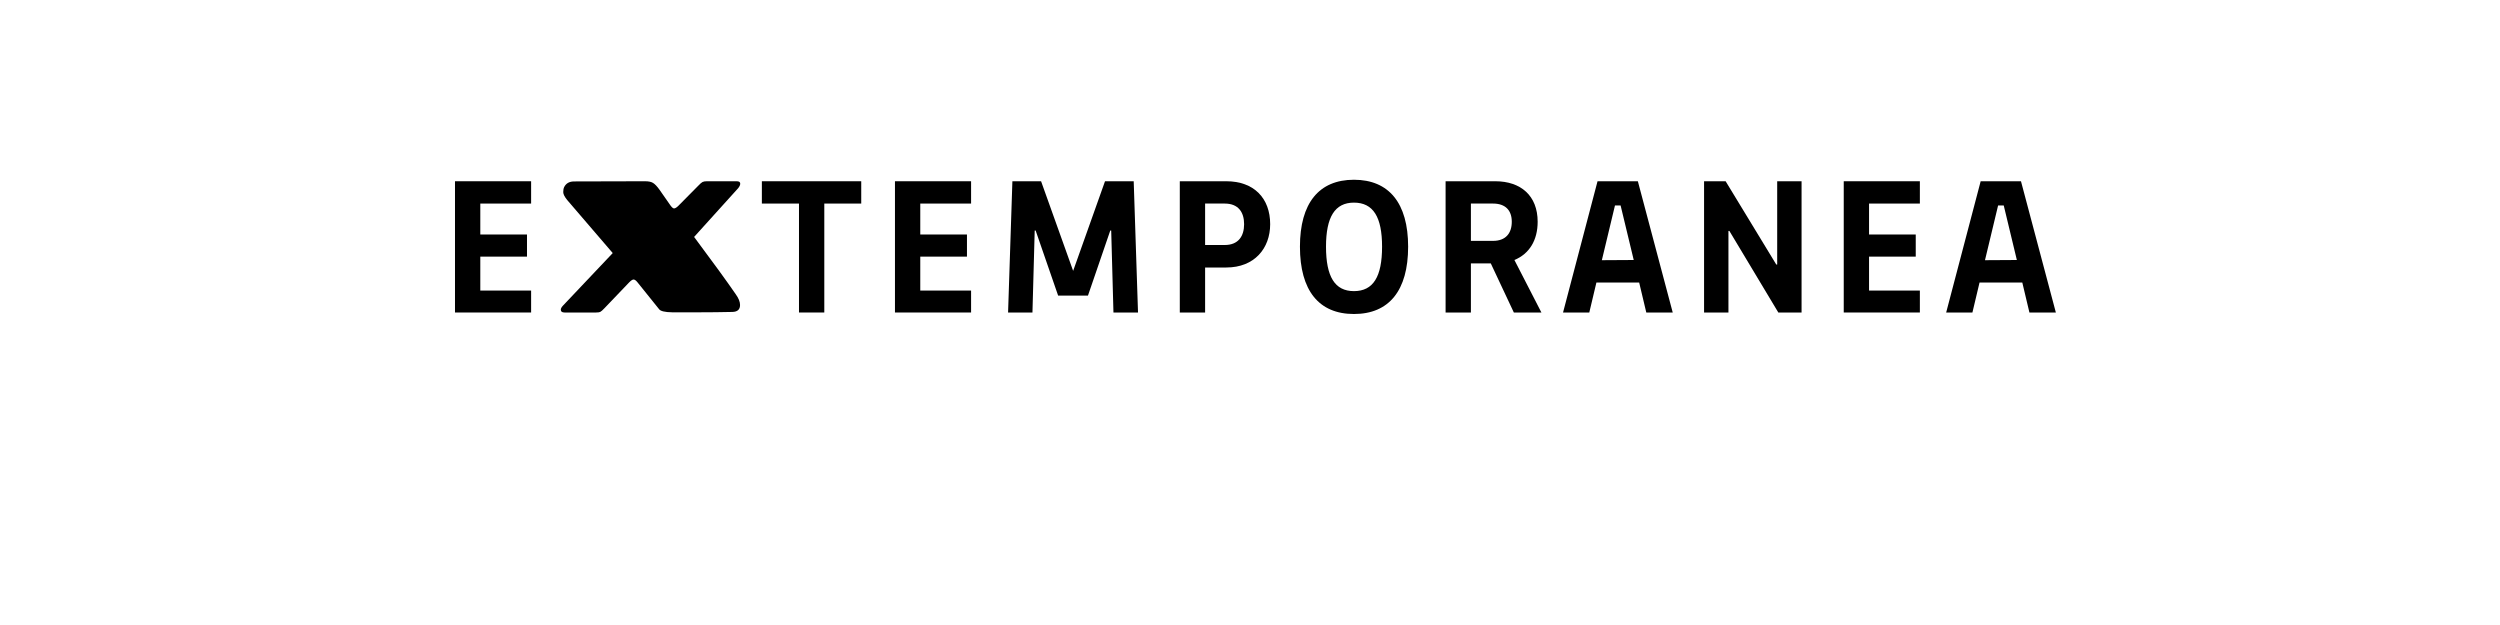 <?xml version="1.0" encoding="UTF-8" standalone="no"?>
<svg
   xmlns:dc="http://purl.org/dc/elements/1.1/"
   xmlns:cc="http://creativecommons.org/ns#"
   xmlns:rdf="http://www.w3.org/1999/02/22-rdf-syntax-ns#"
   xmlns:svg="http://www.w3.org/2000/svg"
   xmlns="http://www.w3.org/2000/svg"
   id="svg16"
   width="800px"
   version="1.1"
   height="200px">
  <defs
     id="defs4">
    <style
       id="style2"
       type="text/css"><![CDATA[    
     @font-face {font-family:Bould SemiBold;
     src: url('/Users/francesco/Repos/write-logos/src/fonts/Fonts_E_TEMPORANEA/Bould-SemiBold.otf');}
     @font-face {font-family:Chango;
     src: url('/Users/francesco/Repos/write-logos/src/fonts/Fonts_X/Chango-Regular.ttf');}
     ]]></style>
  </defs>
  <g
     id="g14"
     style="font-size:60px">
    <g
       style="text-anchor:middle"
       id="text12"
       aria-label="EXTEMPORANEA">
      <path
         id="path22"
         style="font-family:'Bould SemiBold';letter-spacing:0.075em"
         d="m 145.598,100 h 24.36 v -7.02 h -16.26 V 82.12 h 14.94 v -7.08 h -14.94 v -9.9 h 16.26 V 58 h -24.36 z" />
      <path
         id="path24"
         style="font-family:Chango;letter-spacing:0.05em"
         d="m 180.655,100 q -1.2,0 -1.2,-0.9 0,-0.54 0.66,-1.26 l 15.96,-16.86 -14.58,-16.98 q -1.26,-1.56 -1.26,-2.52 0,-1.02 0.3,-1.62 0.9,-1.8 3.18,-1.8 l 22.68,-0.06 q 1.74,0 2.58,0.54 0.9,0.54 2.1,2.22 l 3.18,4.56 q 0.9,1.38 1.44,1.38 0.6,0 1.68,-1.14 l 6.06,-6.12 q 0.9,-0.96 1.38,-1.2 0.48,-0.24 1.38,-0.24 h 9.54 q 1.14,0 1.14,0.78 0,0.6 -0.66,1.44 l -14.1,15.6 q 9.18,12.3 13.38,18.42 1.32,1.86 1.32,3.36 0,2.16 -2.46,2.22 -5.52,0.12 -10.62,0.12 -5.1,0 -8.64,0 -3.54,-0.06 -4.2,-1.02 l -6.9,-8.58 q -0.72,-0.9 -1.26,-0.9 -0.48,0 -1.38,0.9 l -7.92,8.28 q -0.9,0.96 -1.38,1.2 -0.42,0.18 -1.32,0.18 z" />
      <path
         id="path26"
         style="font-family:'Bould SemiBold';letter-spacing:0.075em"
         d="m 255.676,100 h 8.1 V 65.14 h 11.82 V 58 h -31.8 v 7.14 h 11.88 z" />
      <path
         id="path28"
         style="font-family:'Bould SemiBold';letter-spacing:0.075em"
         d="m 286.387,100 h 24.36 v -7.02 h -16.26 V 82.12 h 14.94 v -7.08 h -14.94 v -9.9 h 16.26 V 58 h -24.36 z" />
      <path
         id="path30"
         style="font-family:'Bould SemiBold';letter-spacing:0.075em"
         d="m 322.585,100 h 7.8 l 0.72,-26.22 h 0.3 l 7.2,20.82 h 9.54 l 7.14,-20.82 h 0.3 l 0.72,26.22 h 7.86 l -1.38,-42 h -9.18 l -10.2,28.68 -10.26,-28.68 h -9.18 z" />
      <path
         id="path32"
         style="font-family:'Bould SemiBold';letter-spacing:0.075em"
         d="m 377.535,100 h 8.1 V 85.6 h 6.78 c 9,0 14.04,-6.12 14.04,-13.86 0,-8.28 -5.16,-13.74 -14.04,-13.74 h -14.88 z m 8.1,-21.6 V 65.14 h 6.3 c 4.32,0 6.18,2.76 6.18,6.6 0,3.84 -1.86,6.66 -6.18,6.66 z" />
      <path
         id="path34"
         style="font-family:'Bould SemiBold';letter-spacing:0.075em"
         d="m 433.263,57.52 c -11.22,0 -17.28,7.5 -17.28,21.42 0,14.04 6.06,21.54 17.28,21.54 11.22,0 17.34,-7.5 17.34,-21.54 0,-13.92 -6.12,-21.42 -17.34,-21.42 z m 0,35.64 c -6.12,0 -8.94,-4.62 -8.94,-14.22 0,-9.48 2.82,-14.1 8.94,-14.1 6.18,0 9,4.62 9,14.1 0,9.6 -2.82,14.22 -9,14.22 z" />
      <path
         id="path36"
         style="font-family:'Bould SemiBold';letter-spacing:0.075em"
         d="m 484.43,100 h 8.82 l -8.64,-16.8 c 4.8,-1.98 7.44,-6.36 7.44,-12.24 0,-8.34 -5.4,-12.96 -13.56,-12.96 h -15.9 v 42 h 8.1 V 84.28 h 6.36 z m -13.74,-34.86 h 7.08 c 4.02,0 6,2.22 6,5.82 0,3.72 -1.98,6.12 -6,6.12 h -7.08 z" />
      <path
         id="path38"
         style="font-family:'Bould SemiBold';letter-spacing:0.075em"
         d="m 526.812,100 h 8.46 l -11.16,-42 h -12.9 l -11.04,42 h 8.4 l 2.28,-9.6 h 13.68 z m -14.22,-16.74 4.2,-17.52 h 1.8 l 4.2,17.46 z" />
      <path
         id="path40"
         style="font-family:'Bould SemiBold';letter-spacing:0.075em"
         d="m 545.301,100 h 7.8 V 73.9 h 0.3 l 15.66,26.1 h 7.44 V 58 h -7.8 v 26.64 h -0.3 l -16.2,-26.64 h -6.9 z" />
      <path
         id="path42"
         style="font-family:'Bould SemiBold';letter-spacing:0.075em"
         d="m 589.996,100 h 24.36 v -7.02 h -16.26 V 82.12 h 14.94 v -7.08 h -14.94 v -9.9 h 16.26 V 58 h -24.36 z" />
      <path
         id="path44"
         style="font-family:'Bould SemiBold';letter-spacing:0.075em"
         d="m 649.414,100 h 8.46 l -11.16,-42 h -12.9 l -11.04,42 h 8.4 l 2.28,-9.6 h 13.68 z m -14.22,-16.74 4.2,-17.52 h 1.8 l 4.2,17.46 z" />
    </g>
  </g>
</svg>
